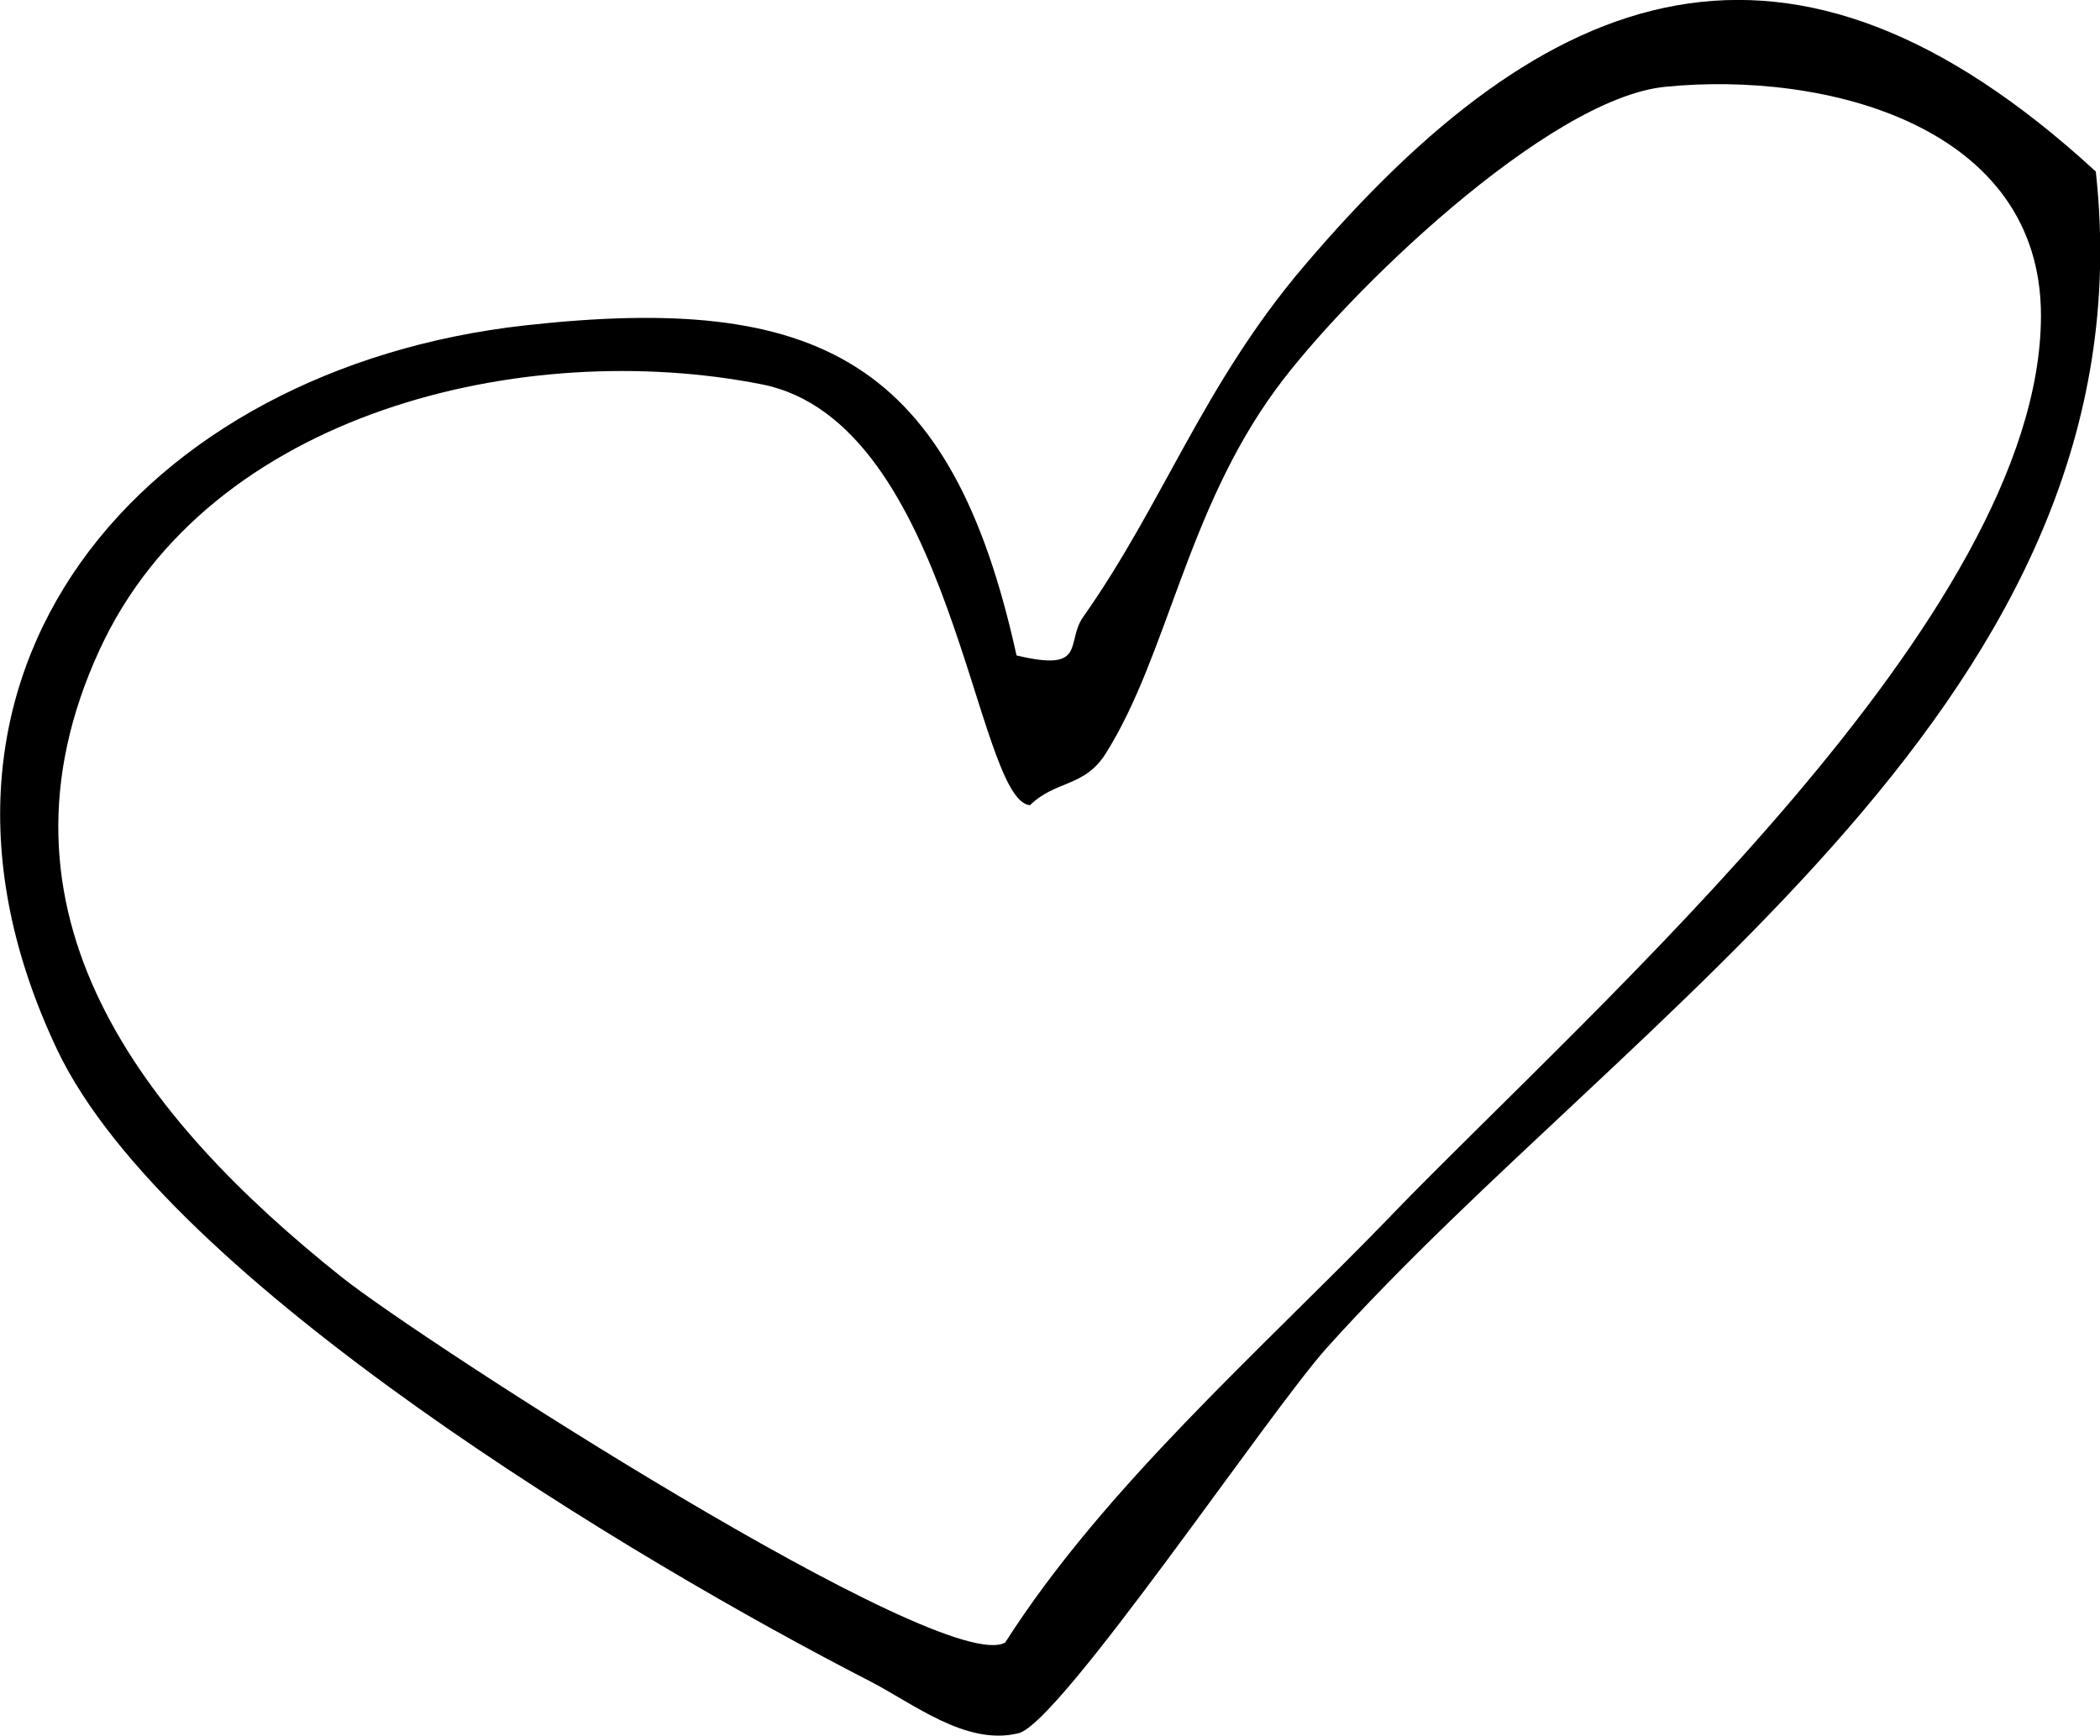 <?xml version="1.0" encoding="UTF-8"?>
<svg id="Lag_2" data-name="Lag 2" xmlns="http://www.w3.org/2000/svg" viewBox="0 0 139.8 115.58">
  <g id="Lag_1-2" data-name="Lag 1">
    <path d="M67.67,43.64c4.76,1.14,3.23-.86,4.45-2.58,5.31-7.53,8-15.48,14.67-23.32,16.28-19.16,32.32-25.08,52.73-6.32,3.85,34.95-30.87,55.7-51.19,78.32-3.85,4.28-17.75,24.97-20.52,25.66-3.49.87-6.99-1.97-9.95-3.49-15.36-7.88-46.74-26.61-54.05-42.01-11.89-25.06,5.67-45.41,31.19-48.24,19.49-2.16,28.35,2.32,32.67,21.97ZM92.57,80.97c13.67-14.12,43.25-39.93,43.3-59.92.03-12.7-14.36-16.34-25.02-15.27-7.84.78-21.32,13.86-25.92,20.15-5.95,8.13-7.21,17.71-11.32,24.24-1.42,2.26-3.33,1.77-5.04,3.44-3.65-.27-5.15-25.51-17.86-28.02-15.79-3.12-36.76,1.81-44.07,17.65-8.08,17.51,2.89,31.25,16.09,41.78,5.41,4.31,40.12,26.7,44.19,24.34,6.59-10.33,16.96-19.41,25.66-28.39Z"/>
  </g>
</svg>